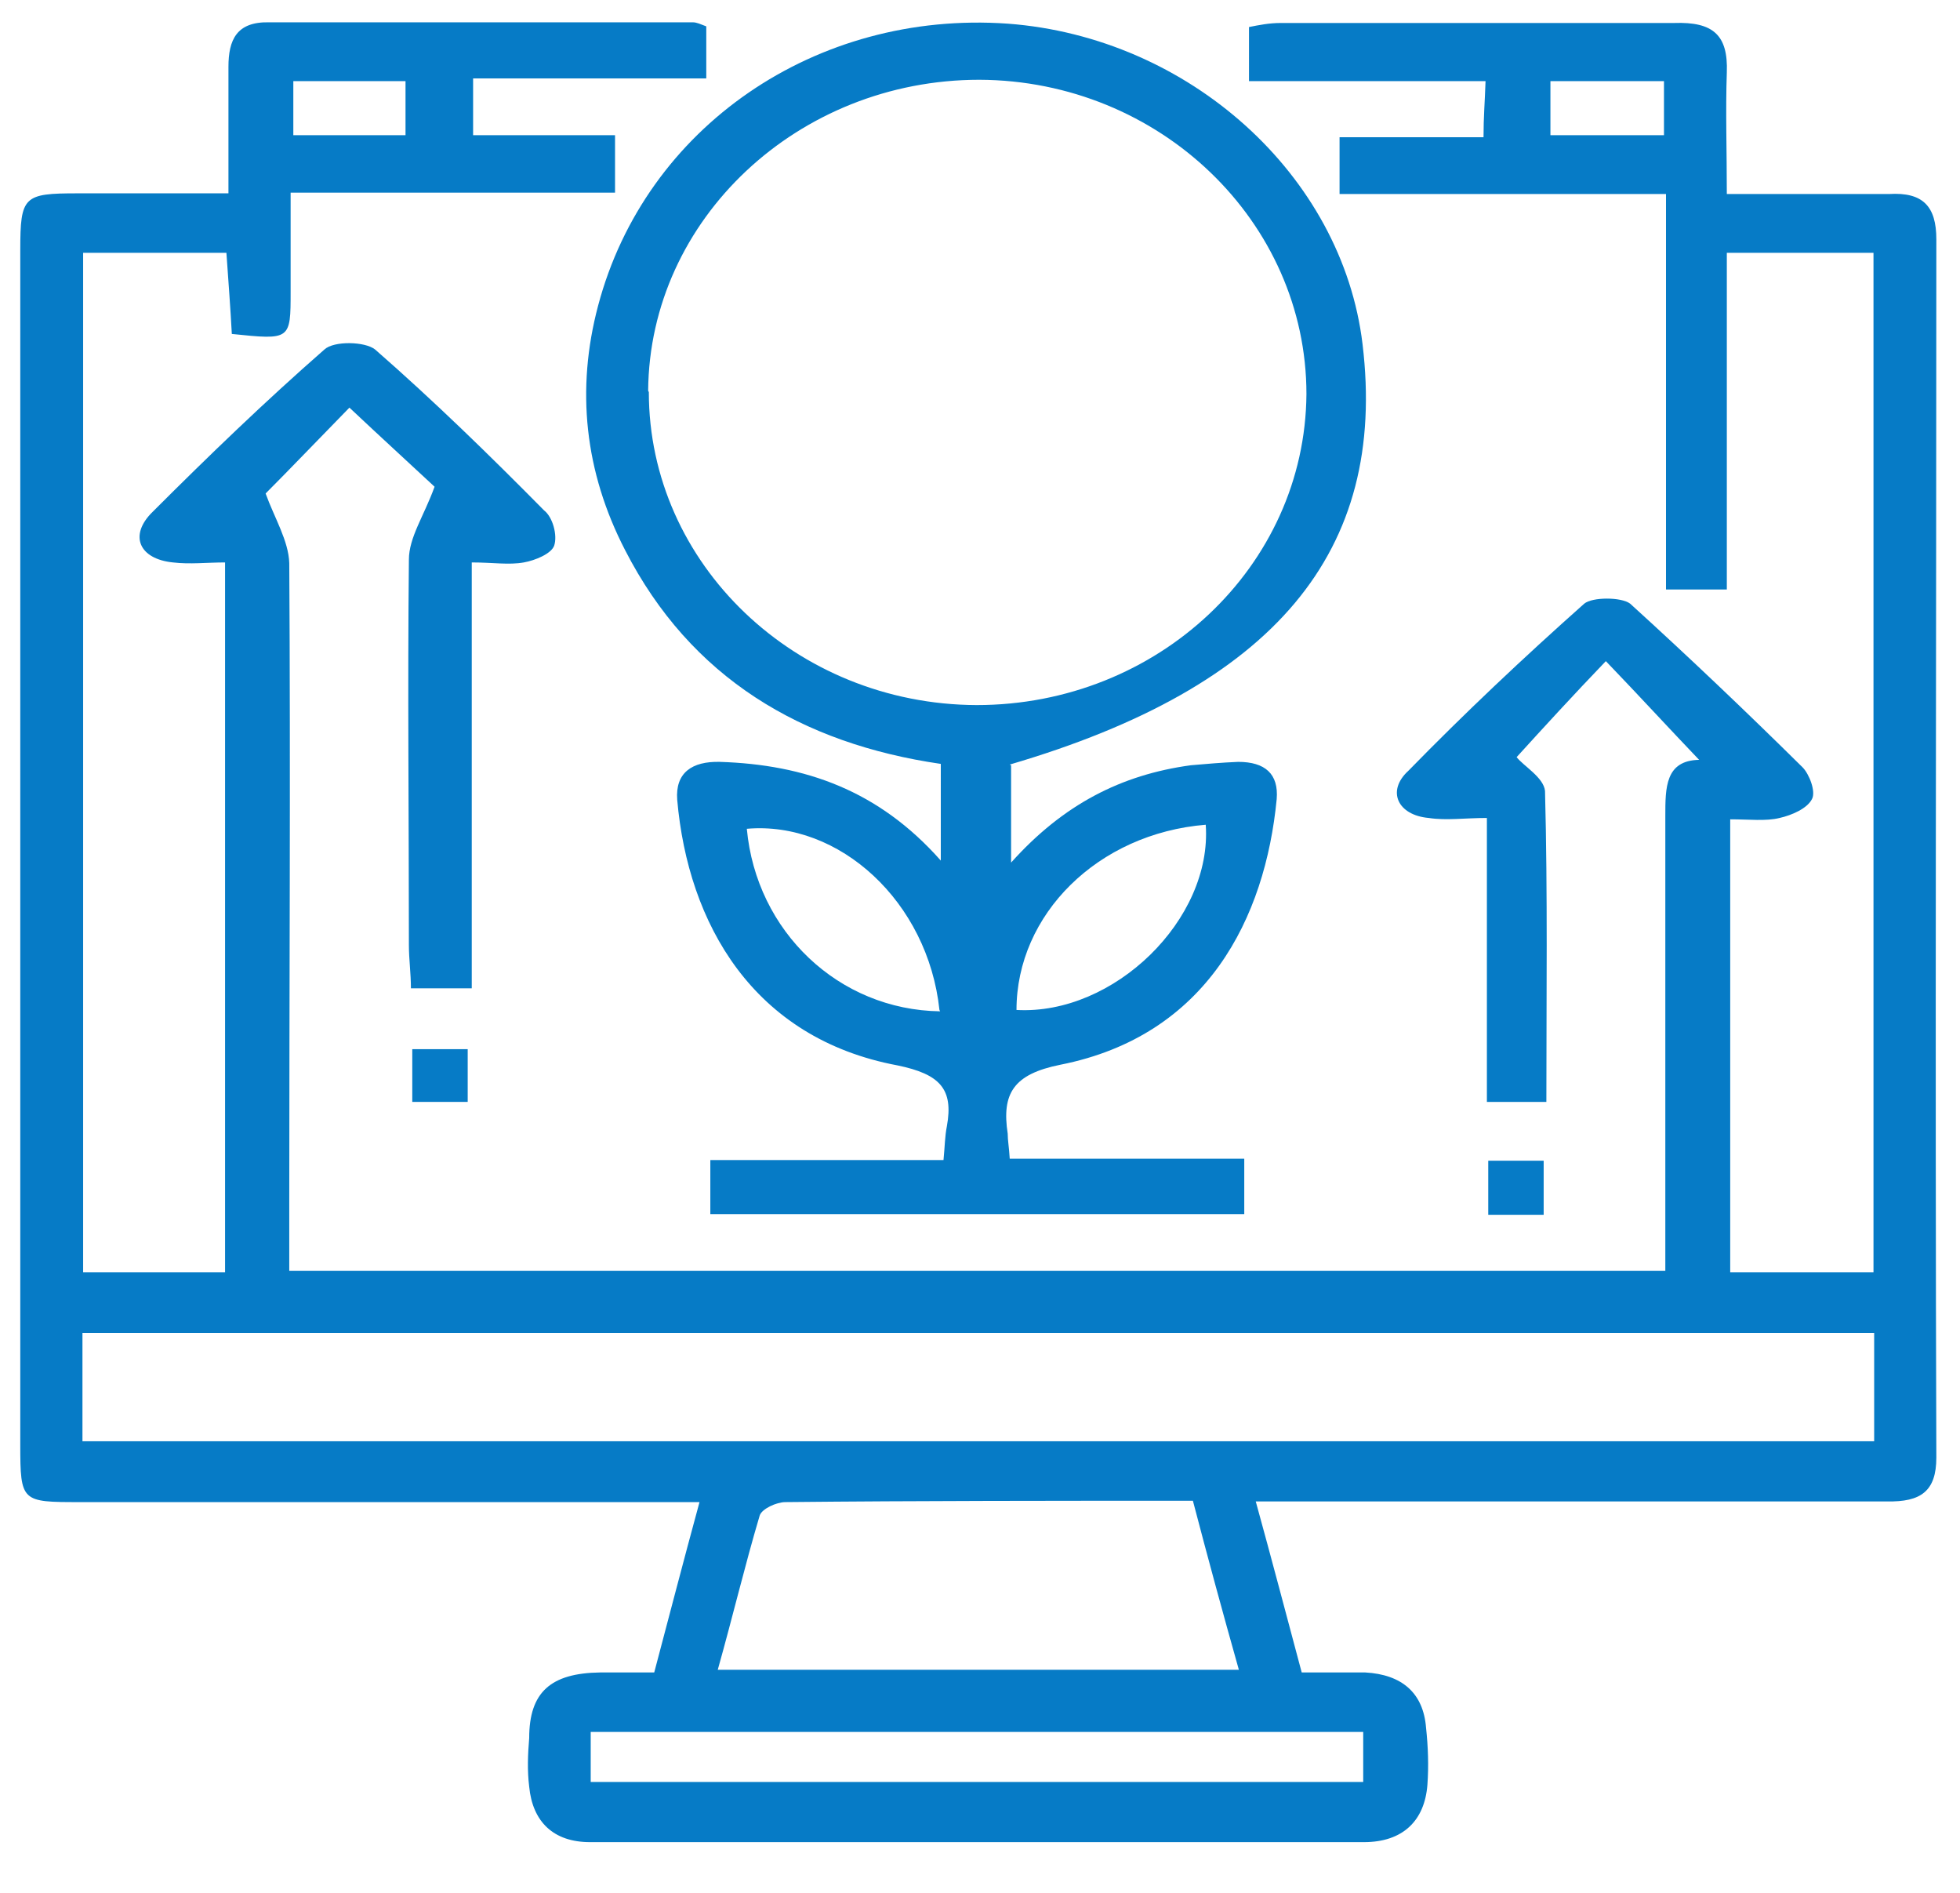 <svg xmlns="http://www.w3.org/2000/svg" width="29" height="28"><g fill="none"><g fill="#067BC6"><g><path d="M1.23 18.82h2.1V8.32c-.27 0-.52.03-.77 0-.5-.05-.66-.4-.3-.75.82-.82 1.66-1.63 2.54-2.4.14-.13.6-.12.75 0 .87.76 1.7 1.57 2.5 2.38.13.1.2.37.15.52-.04.12-.28.22-.45.25-.22.04-.46 0-.77 0v6.3h-.9c0-.22-.03-.43-.03-.64 0-1.9-.02-3.8 0-5.7 0-.33.22-.64.38-1.08-.3-.28-.76-.7-1.26-1.17-.46.47-.9.93-1.24 1.27.13.36.34.7.35 1.03.02 3.14 0 6.28 0 9.43v1.04h20.36c0-.6 0-1.17 0-1.75 0-1.66 0-3.32 0-4.98 0-.42 0-.82.5-.83-.44-.46-.88-.94-1.38-1.46-.48.5-.92.98-1.32 1.42.1.13.4.3.42.5.04 1.53.02 3.04.02 4.6H22v-4.2c-.33 0-.6.04-.86 0-.46-.04-.63-.4-.3-.7.83-.85 1.7-1.67 2.6-2.47.12-.1.55-.1.68 0 .88.8 1.72 1.6 2.55 2.42.1.1.2.36.14.47-.07.14-.3.24-.48.28-.2.05-.45.02-.73.02v6.7h2.12V3.74h-2.17v4.98h-.9V2.87h-4.83v-.84h2.13c0-.3.02-.52.03-.83h-3.5V.4c.15-.03.3-.06.47-.06 1.94 0 3.88 0 5.82 0 .58-.02.8.18.78.73-.02.57 0 1.15 0 1.8.84 0 1.6 0 2.4 0 .5-.03.7.18.7.67 0 6-.02 12 0 18.02 0 .5-.23.66-.73.65-2.85 0-5.7 0-8.54 0h-.8c.24.87.45 1.67.68 2.53.32 0 .63 0 .94 0 .54.03.86.3.9.82.03.28.04.56.02.84-.04.53-.36.85-.94.85-3.82 0-7.63 0-11.45 0-.54 0-.85-.3-.9-.82-.03-.24-.02-.48 0-.72 0-.68.32-.96 1.05-.97.25 0 .5 0 .8 0 .22-.83.43-1.64.67-2.52H9.6c-2.8 0-5.62 0-8.42 0-.86 0-.88 0-.88-.85C.3 15.47.3 9.58.3 3.7c0-.8.05-.84.85-.84.7 0 1.43 0 2.23 0 0-.65 0-1.26 0-1.87 0-.4.12-.67.6-.66 2.1 0 4.18 0 6.27 0 .06 0 .12.03.2.06v.77H7V2H9.1v.85H4.3c0 .52 0 1 0 1.46 0 .72 0 .72-.87.63-.02-.38-.05-.77-.08-1.2H1.23v15.1zm0 2.5h26.5v-1.6H1.22v1.6zm9.4 3.38h7.7c-.24-.85-.46-1.66-.68-2.5-2.04 0-4.04 0-6.03.02-.13 0-.35.1-.38.2-.22.74-.4 1.5-.62 2.28zm-1.9 1.66h11.44v-.74H8.74v.74zM4.34 2H6v-.8H4.34V2zm18.6 0h1.68V1.2h-1.68V2z"/><path d="M14.96 11.32v1.44c.77-.86 1.63-1.3 2.66-1.44.23-.02.46-.04.7-.05.4 0 .6.18.57.55-.17 1.76-1.03 3.5-3.2 3.93-.7.14-.87.43-.78 1.02 0 .1.02.2.03.37h3.47v.82h-7.9v-.8h3.45c.02-.2.02-.35.05-.5.1-.55-.1-.77-.73-.9-2.14-.4-3.1-2.1-3.26-3.93-.03-.4.22-.57.63-.56 1.26.04 2.35.42 3.27 1.46V11.3c-2.06-.3-3.7-1.27-4.67-3.16-.6-1.16-.73-2.38-.4-3.62.7-2.64 3.22-4.37 6.06-4.17 2.68.2 4.95 2.24 5.25 4.74.37 3.07-1.3 5.07-5.22 6.22M9.6 5.8c0 2.54 2.17 4.62 4.85 4.63 2.68 0 4.86-2.05 4.88-4.6 0-2.55-2.17-4.64-4.84-4.65-2.68 0-4.88 2.06-4.9 4.6m5.45 9.16c1.44.08 2.9-1.34 2.8-2.74-1.6.13-2.8 1.33-2.8 2.74m-1.14 0c-.17-1.6-1.48-2.8-2.85-2.68.14 1.52 1.36 2.68 2.86 2.7"/><path d="M6.1 16.3h.82v-.78H6.1z"/><path d="M22.02 17.97h.82v-.8h-.82z"/></g></g></g></svg>